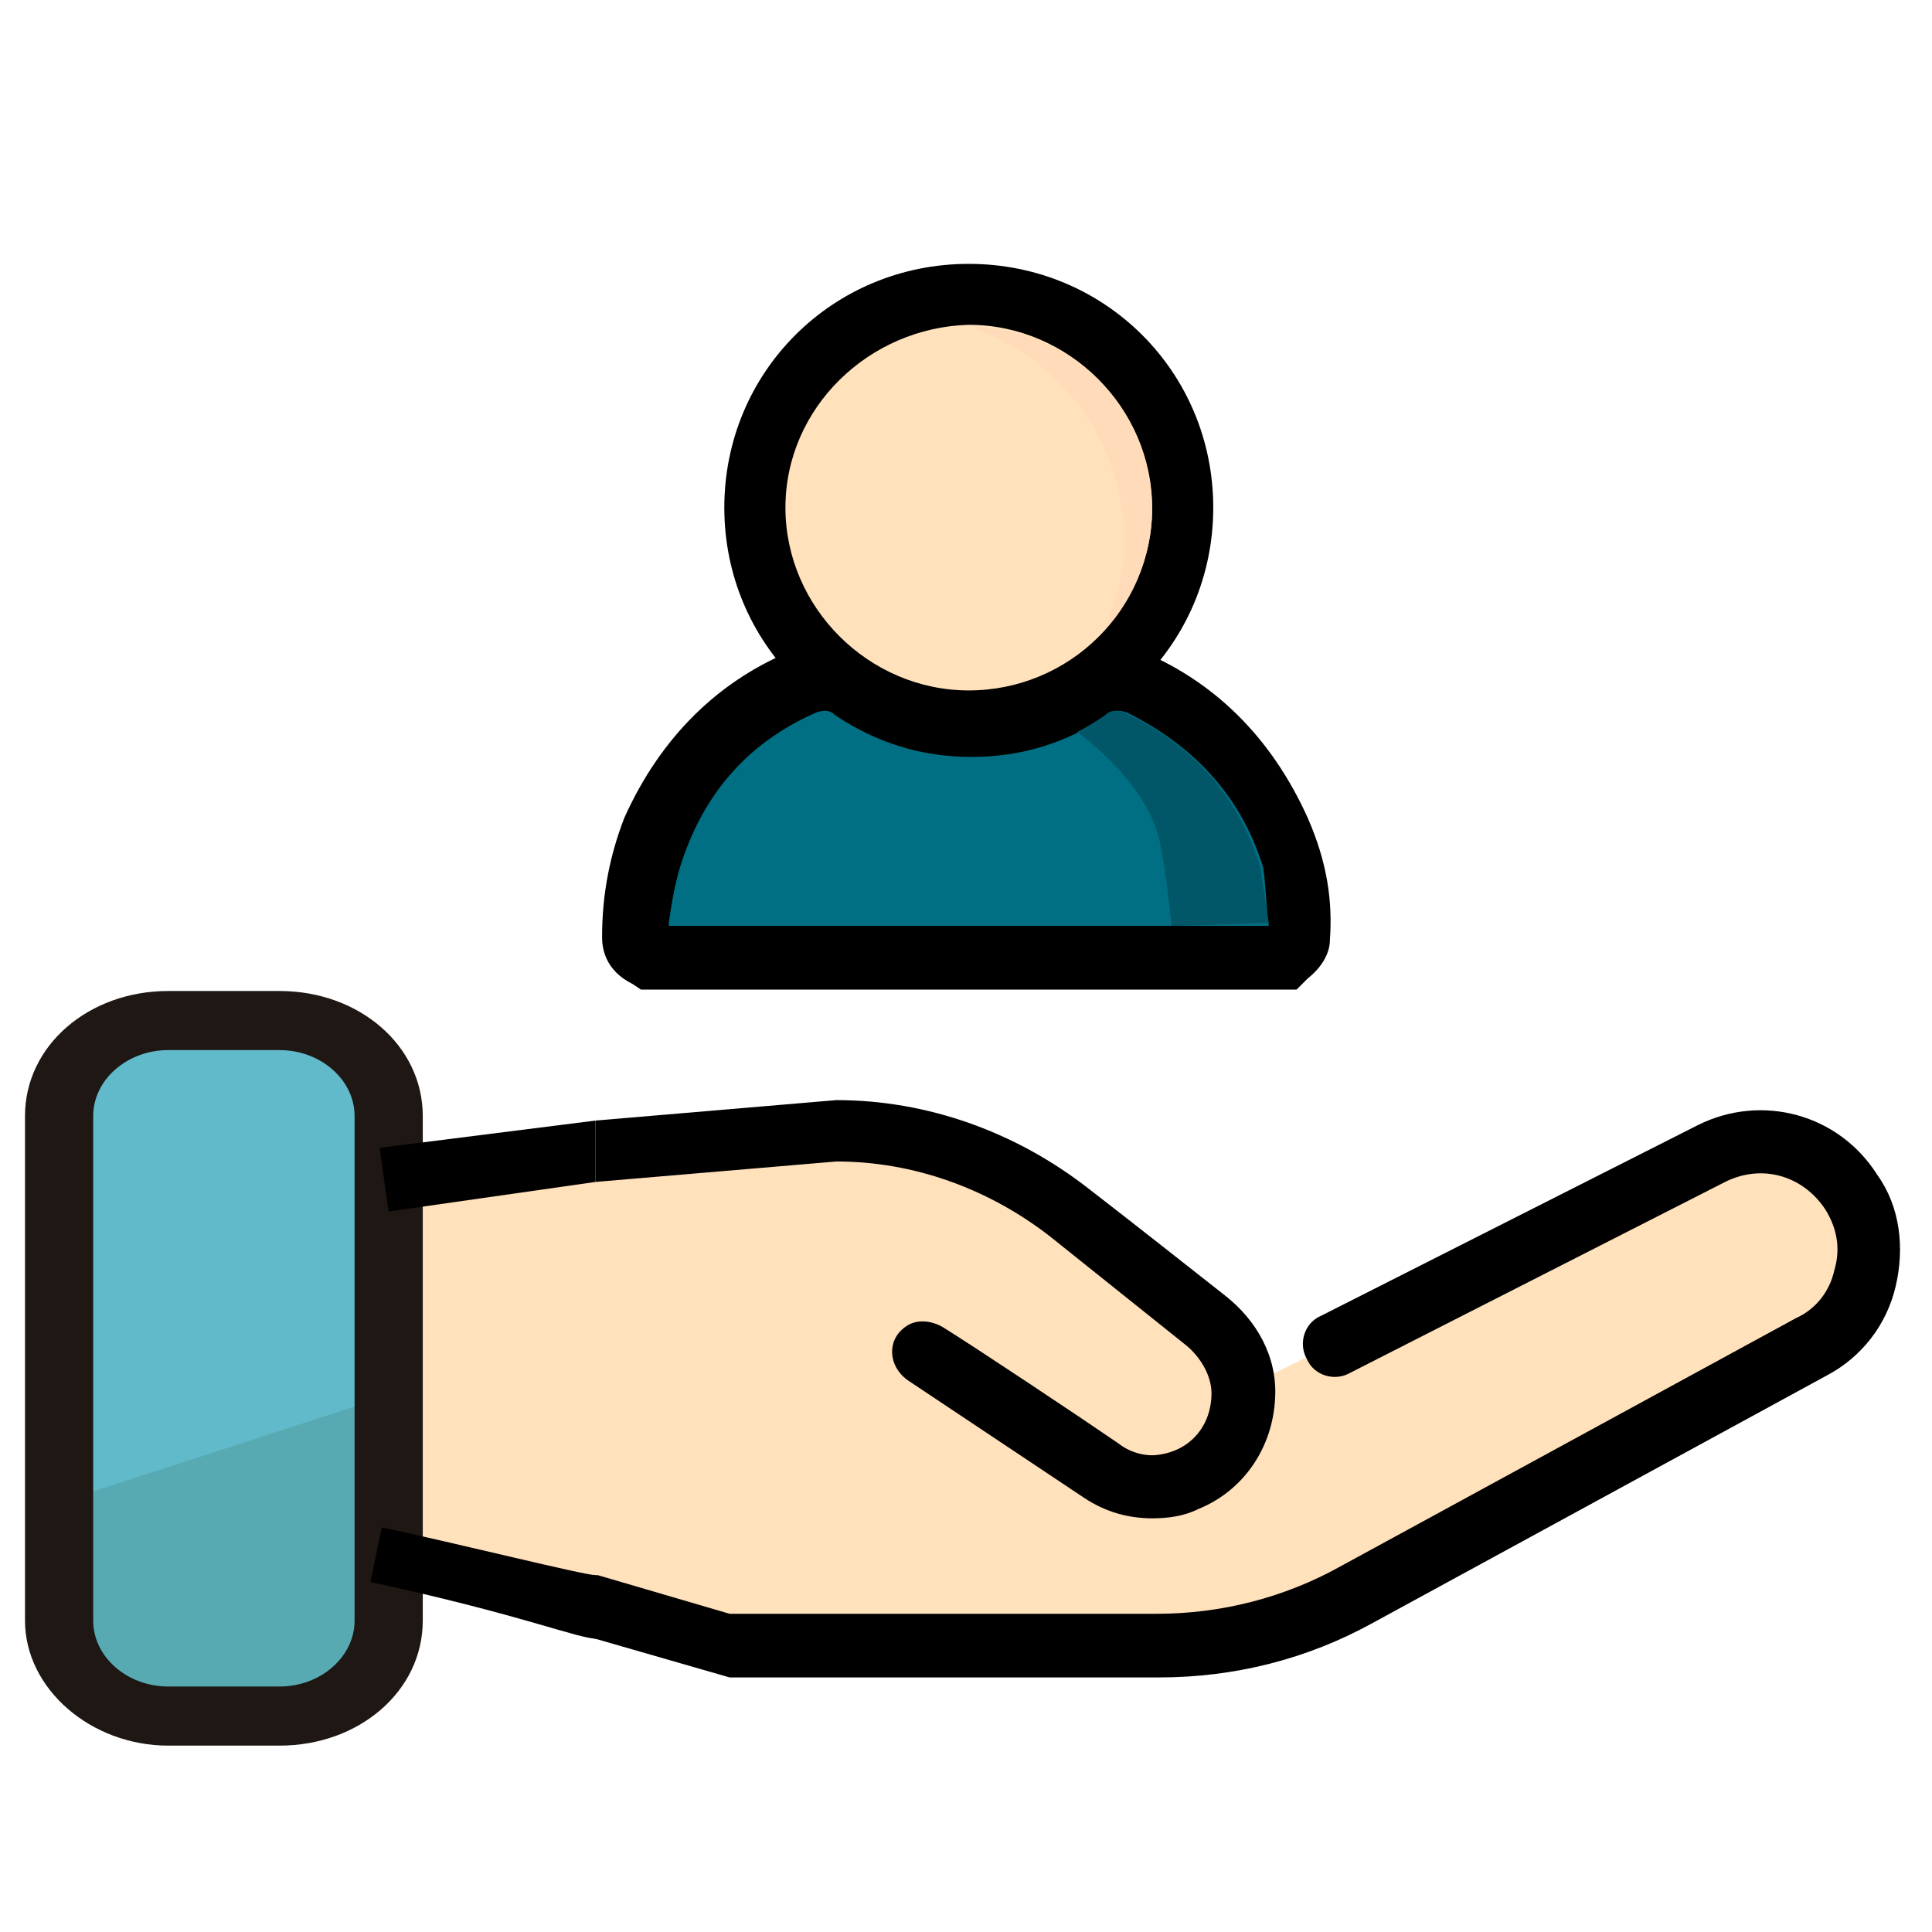 <?xml version="1.0" encoding="UTF-8"?>
<svg width="85px" height="85px" viewBox="0 0 85 85" version="1.1" xmlns="http://www.w3.org/2000/svg" xmlns:xlink="http://www.w3.org/1999/xlink">
    <!-- Generator: Sketch 53.2 (72643) - https://sketchapp.com -->
    <title>icon/big/customers</title>
    <desc>Created with Sketch.</desc>
    <g id="icon/big/customers" stroke="none" stroke-width="1" fill="none" fill-rule="evenodd">
        <g id="Group-2" transform="translate(1, 11)" fill-rule="nonzero">
            <path d="M23.8,38.8 L35.8,38.8 C39.5,38.8 43.2,40.1 46.1,42.4 L52.2,47.3 C54.6,49.2 54.1,53 51.2,54.2 L51.2,54.2 C50,54.7 48.6,54.6 47.5,53.8 L39.7,48.6 L51.6,47.8 L55.1,49.4 L55.3,49.3 L59.5,47.2 L74.3,39.8 C76.5,38.7 79.1,39.4 80.5,41.5 L80.5,41.5 C82,43.8 81.2,46.9 78.8,48.3 L58.8,59.2 C56.1,60.7 53.1,61.4 50,61.4 L31.2,61.4 L15.6,57.3 L15.9,40.8 L23.8,38.8 Z" id="Path" fill="#FFE1BC"></path>
            <path d="M81.6,40.7 C79.9,38 76.5,37.1 73.7,38.5 L57.1,46.9 C56.4,47.2 56.1,48.1 56.5,48.8 C56.8,49.5 57.7,49.8 58.4,49.4 L74.9,41 C76.5,40.2 78.3,40.7 79.3,42.2 C79.8,43 80,43.9 79.7,44.9 C79.5,45.8 78.9,46.6 78,47 L58,57.9 C55.5,59.3 52.7,60 49.9,60 L31.1,60 L25.3,58.3 C24.5,58.3 23.9,58.9 23.9,59.7 C23.9,60.5 24.3,60.9 25.2,61.1 L31.1,62.8 L50,62.8 C53.3,62.8 56.5,62 59.4,60.4 L79.4,49.5 C80.9,48.7 82,47.3 82.4,45.6 C82.8,43.9 82.6,42.1 81.6,40.7 Z" id="Path" fill="#000000"></path>
            <path d="M25.2,41 L35.8,40.1 C39.2,40.1 42.5,41.3 45.2,43.4 L51.2,48.2 C51.8,48.7 52.3,49.5 52.3,50.3 C52.3,51.7 51.4,52.8 50,53 C49.4,53.1 48.7,52.9 48.2,52.5 C46.6,51.4 42.1,48.4 40.5,47.4 C40,47.1 39.3,47 38.8,47.4 C38,48 38.1,49.1 38.9,49.7 L46.7,54.9 C47.6,55.5 48.6,55.8 49.7,55.8 C50.4,55.8 51.1,55.7 51.7,55.4 C53.7,54.6 55,52.7 55.1,50.5 C55.2,48.7 54.3,47.1 52.9,46 C51.5,44.9 49.1,43 46.9,41.3 C43.7,38.8 39.8,37.4 35.8,37.4 L25.2,38.3" id="Path" fill="#000000"></path>
            <g id="Group" transform="translate(25, -0)">
                <g transform="translate(0, 0)">
                    <g id="UFUbTH_3_">
                        <g id="Group" fill="#000000">
                            <g transform="translate(0, 17.061)" id="Shape">
                                <path d="M29.822,8.652 C28.478,5.606 26.278,3.412 23.222,2.194 C22.978,2.072 22.733,2.072 22.489,2.315 C21.878,2.681 21.267,3.047 20.656,3.412 C19.311,4.022 17.967,4.265 16.5,4.265 C15.156,4.265 13.689,4.022 12.344,3.412 C11.733,3.168 11.122,2.681 10.511,2.315 C10.267,2.194 10.022,2.072 9.778,2.194 C6.722,3.412 4.522,5.606 3.178,8.652 C2.567,10.115 2.322,11.577 2.322,13.161 C2.322,13.405 2.444,13.527 2.689,13.649 L16.5,13.649 L30.311,13.649 C30.433,13.527 30.678,13.405 30.678,13.161 C30.8,11.577 30.433,10.115 29.822,8.652 Z M29.822,12.674 L16.622,12.674 L3.422,12.674 L3.422,12.552 C3.544,11.699 3.667,10.968 3.911,10.115 C4.889,6.946 6.844,4.631 9.9,3.29 C10.267,3.168 10.511,3.168 10.756,3.412 C12.589,4.631 14.544,5.24 16.744,5.24 C18.944,5.24 20.9,4.631 22.733,3.412 C22.978,3.168 23.222,3.168 23.589,3.29 C26.522,4.753 28.6,6.946 29.578,10.115 C29.7,10.968 29.7,11.821 29.822,12.674 C29.822,12.552 29.822,12.674 29.822,12.674 Z"></path>
                                <path d="M31.044,15.477 L30.311,15.477 L2.2,15.477 L1.833,15.233 C0.611,14.624 0.489,13.649 0.489,13.161 C0.489,11.211 0.856,9.505 1.467,7.921 C3.056,4.387 5.622,1.828 9.044,0.487 C10.022,1.16573418e-15 11,0.487 11.367,0.609 L11.489,0.731 C11.733,0.853 11.978,0.975 12.222,1.219 C12.589,1.462 12.833,1.706 13.078,1.706 C14.422,2.315 15.644,2.437 16.5,2.437 C17.722,2.437 18.822,2.194 19.8,1.828 L21.389,0.853 C22.122,0.244 23.1,0.122 23.956,0.487 C27.378,1.828 29.944,4.387 31.533,7.921 L31.533,7.921 C32.389,9.871 32.633,11.577 32.511,13.283 C32.511,13.892 32.144,14.502 31.533,14.989 L31.044,15.477 Z M5.622,10.846 L27.867,10.846 C27.867,10.724 27.867,10.602 27.867,10.48 C27.133,8.165 25.667,6.459 23.344,5.24 C21.267,6.459 19.189,7.068 16.744,7.068 C14.3,7.068 12.222,6.459 10.144,5.24 C7.944,6.337 6.478,8.165 5.622,10.724 C5.622,10.724 5.622,10.724 5.622,10.846 Z"></path>
                            </g>
                            <g transform="translate(4.889, 0)" id="Shape">
                                <path d="M11.733,2.437 C6.844,2.437 2.811,6.459 2.811,11.333 C2.811,16.208 6.844,20.229 11.733,20.229 C16.622,20.229 20.656,16.208 20.656,11.333 C20.656,6.459 16.622,2.437 11.733,2.437 Z M11.733,19.376 C7.333,19.376 3.667,15.72 3.667,11.333 C3.667,6.946 7.333,3.412 11.733,3.29 C16.133,3.29 19.8,6.946 19.8,11.333 C19.8,15.842 16.133,19.376 11.733,19.376 Z"></path>
                                <path d="M11.733,22.057 C5.744,22.057 0.978,17.305 0.978,11.333 C0.978,5.362 5.744,0.609 11.733,0.609 C17.722,0.609 22.489,5.362 22.489,11.333 C22.489,17.305 17.722,22.057 11.733,22.057 Z M11.733,5.118 C8.311,5.24 5.5,8.043 5.5,11.333 C5.5,14.746 8.311,17.548 11.733,17.548 C15.156,17.548 17.967,14.746 17.967,11.333 C17.967,7.921 15.156,5.118 11.733,5.118 Z"></path>
                            </g>
                        </g>
                        <path d="M29.822,29.735 L16.622,29.735 L3.422,29.735 L3.422,29.613 C3.544,28.76 3.667,28.029 3.911,27.176 C4.889,24.007 6.844,21.692 9.9,20.351 C10.267,20.229 10.511,20.229 10.756,20.473 C12.589,21.692 14.544,22.301 16.744,22.301 C18.944,22.301 20.9,21.692 22.733,20.473 C22.978,20.229 23.222,20.229 23.589,20.351 C26.522,21.814 28.6,24.007 29.578,27.176 C29.7,28.029 29.7,28.882 29.822,29.735 C29.822,29.613 29.822,29.735 29.822,29.735 Z" id="Path" fill="#006F83"></path>
                    </g>
                    <path d="M16.622,19.376 C12.222,19.376 8.556,15.72 8.556,11.333 C8.556,6.946 12.222,3.412 16.622,3.29 C21.022,3.29 24.689,6.946 24.689,11.333 C24.689,15.842 21.022,19.376 16.622,19.376 Z" id="Path" fill="#FFE1BC"></path>
                    <path d="M22.611,16.695 C23.1,15.477 23.467,14.136 23.467,12.796 C23.467,8.53 20.656,4.753 16.744,3.412 C21.144,3.412 24.689,7.068 24.689,11.455 C24.689,13.405 23.833,15.355 22.611,16.695 Z" id="Path" fill="#FFDBB9"></path>
                    <path d="M29.822,29.613 L29.822,29.613 L25.544,29.735 C25.422,28.638 25.3,27.419 25.056,26.201 C24.689,24.129 22.856,22.301 21.389,21.204 C21.878,20.961 22.244,20.717 22.611,20.473 C22.856,20.229 23.1,20.229 23.467,20.351 C26.522,21.814 28.478,24.007 29.456,27.176 C29.578,28.029 29.7,28.882 29.822,29.613 Z" id="Path" fill="#015767"></path>
                </g>
            </g>
            <g id="Group" transform="translate(0, 32)">
                <path d="M1.6,28.3 L1.6,6.1 C1.6,3.7 3.8,1.9 6.4,1.9 L11.3,1.9 C14,1.9 16.1,3.8 16.1,6.1 L16.1,28.3 C16.1,30.7 13.9,32.5 11.3,32.5 L6.4,32.5 C3.8,32.5 1.6,30.6 1.6,28.3 Z" id="Path" fill="#61BACA"></path>
                <path d="M16.1,18.4 L16.1,28.3 C16.1,30.7 13.9,32.5 11.3,32.5 L6.4,32.5 C3.7,32.5 1.6,30.6 1.6,28.3 L1.6,23.1" id="Path" fill="#57AAB2"></path>
                <path d="M0.1,28.3 L0.1,6.1 C0.1,3 2.9,0.6 6.4,0.6 L11.3,0.6 C14.8,0.6 17.6,3 17.6,6.1 L17.6,28.3 C17.6,31.4 14.8,33.8 11.3,33.8 L6.4,33.8 C3,33.8 0.1,31.3 0.1,28.3 Z M14.6,6.1 C14.6,4.5 13.1,3.2 11.3,3.2 L6.4,3.2 C4.6,3.2 3.1,4.5 3.1,6.1 L3.1,28.3 C3.1,29.9 4.6,31.2 6.4,31.2 L11.3,31.2 C13.1,31.2 14.6,29.9 14.6,28.3 C14.6,28.3 14.6,6.1 14.6,6.1 Z" id="Shape" fill="#1E1713"></path>
            </g>
            <polygon id="Path" fill="#000000" points="16.1 42.3 15.7 39.5 25.2 38.3 25.2 41"></polygon>
            <path d="M25.3,61.1 C24.4,61.1 22.2,60.1 15.3,58.6 L15.8,56.2 C19.1,56.9 24.7,58.3 25.2,58.3 C25.3,58.3 25.7,61.1 25.3,61.1 Z" id="Path" fill="#000000"></path>
        </g>
    </g>
</svg>